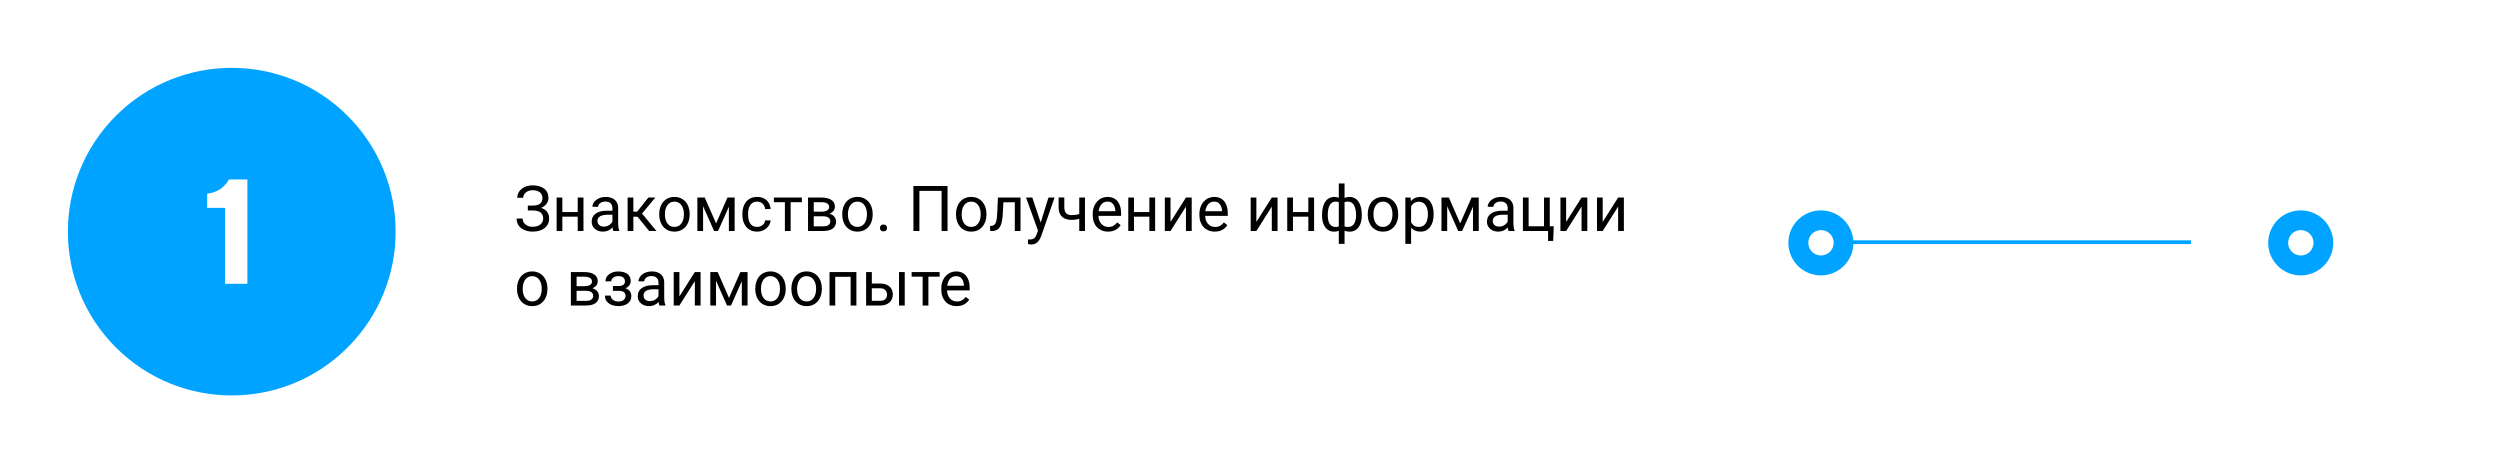 <svg width="671" height="125" viewBox="0 0 671 125" fill="none" xmlns="http://www.w3.org/2000/svg">
<path d="M495 65L613 65" stroke="#00A3FF" stroke-miterlimit="10" stroke-linecap="round"/>
<g filter="url(#filter0_d_804_877)">
<path d="M637.721 85.731C649.083 74.374 649.083 55.961 637.721 44.604C626.358 33.247 607.936 33.247 596.574 44.604C585.211 55.961 585.211 74.374 596.574 85.731C607.936 97.089 626.358 97.089 637.721 85.731Z" fill="white"/>
</g>
<path d="M626.241 65.165C626.246 66.887 625.741 68.573 624.789 70.009C623.837 71.445 622.481 72.567 620.892 73.234C619.302 73.9 617.551 74.082 615.859 73.755C614.167 73.428 612.61 72.608 611.383 71.397C610.157 70.187 609.317 68.64 608.969 66.953C608.621 65.266 608.78 63.514 609.427 61.917C610.075 60.32 611.18 58.951 612.605 57.982C614.03 57.012 615.71 56.486 617.433 56.47C618.585 56.456 619.727 56.67 620.795 57.1C621.863 57.531 622.835 58.169 623.655 58.978C624.474 59.787 625.124 60.75 625.568 61.812C626.012 62.874 626.241 64.014 626.241 65.165V65.165Z" fill="#00A3FF"/>
<path d="M617.542 68.571C619.425 68.571 620.951 67.046 620.951 65.165C620.951 63.283 619.425 61.758 617.542 61.758C615.66 61.758 614.134 63.283 614.134 65.165C614.134 67.046 615.66 68.571 617.542 68.571Z" fill="white"/>
<path d="M497.452 65.165C497.457 66.891 496.95 68.58 495.994 70.017C495.039 71.455 493.678 72.577 492.084 73.242C490.49 73.906 488.735 74.083 487.04 73.749C485.346 73.416 483.789 72.587 482.565 71.369C481.342 70.15 480.509 68.596 480.17 66.903C479.831 65.211 480.002 63.456 480.662 61.86C481.321 60.265 482.44 58.901 483.875 57.942C485.311 56.982 486.999 56.47 488.726 56.47C491.035 56.47 493.251 57.385 494.886 59.015C496.522 60.645 497.445 62.856 497.452 65.165V65.165Z" fill="#00A3FF"/>
<path d="M488.753 68.571C490.636 68.571 492.162 67.046 492.162 65.165C492.162 63.283 490.636 61.758 488.753 61.758C486.871 61.758 485.345 63.283 485.345 65.165C485.345 67.046 486.871 68.571 488.753 68.571Z" fill="white"/>
<path d="M93.304 93.26C110.481 76.091 110.481 48.255 93.304 31.087C76.127 13.918 48.278 13.918 31.101 31.087C13.925 48.255 13.925 76.091 31.101 93.26C48.278 110.429 76.127 110.429 93.304 93.26Z" fill="#00A3FF"/>
<path d="M61.402 48.166H66.402V76.173H60.406V55.783H55.602V51.974C56.461 51.87 57.249 51.668 57.965 51.369C58.681 51.056 59.234 50.724 59.625 50.373C60.029 50.021 60.367 49.682 60.641 49.357C60.927 49.018 61.129 48.732 61.246 48.498L61.402 48.166Z" fill="white"/>
<path d="M143.105 56.198H141.669V55.177H143.047C143.656 55.177 144.148 55.091 144.524 54.919C144.901 54.748 145.175 54.51 145.346 54.206C145.518 53.901 145.604 53.55 145.604 53.151C145.604 52.77 145.509 52.421 145.321 52.105C145.133 51.785 144.843 51.53 144.45 51.342C144.057 51.148 143.55 51.051 142.931 51.051C142.466 51.051 142.045 51.14 141.669 51.317C141.293 51.488 140.994 51.729 140.772 52.039C140.551 52.343 140.44 52.695 140.44 53.093H138.838C138.838 52.579 138.946 52.117 139.162 51.707C139.378 51.292 139.674 50.941 140.05 50.653C140.427 50.359 140.861 50.135 141.354 49.98C141.852 49.825 142.377 49.748 142.931 49.748C143.578 49.748 144.165 49.823 144.69 49.972C145.216 50.116 145.667 50.332 146.043 50.62C146.42 50.907 146.708 51.264 146.907 51.69C147.106 52.117 147.206 52.612 147.206 53.176C147.206 53.591 147.109 53.981 146.915 54.347C146.721 54.712 146.445 55.033 146.085 55.31C145.725 55.586 145.294 55.805 144.79 55.965C144.286 56.12 143.725 56.198 143.105 56.198ZM141.669 55.492H143.105C143.786 55.492 144.392 55.561 144.923 55.7C145.454 55.838 145.902 56.04 146.268 56.306C146.633 56.571 146.91 56.901 147.098 57.294C147.291 57.681 147.388 58.126 147.388 58.63C147.388 59.194 147.278 59.695 147.056 60.132C146.84 60.569 146.533 60.94 146.135 61.245C145.736 61.549 145.263 61.779 144.715 61.934C144.173 62.089 143.578 62.166 142.931 62.166C142.41 62.166 141.896 62.1 141.387 61.967C140.883 61.828 140.427 61.618 140.017 61.336C139.608 61.048 139.278 60.683 139.029 60.24C138.786 59.797 138.664 59.266 138.664 58.647H140.266C140.266 59.05 140.377 59.421 140.598 59.759C140.825 60.096 141.138 60.367 141.536 60.572C141.935 60.772 142.399 60.871 142.931 60.871C143.539 60.871 144.054 60.777 144.475 60.589C144.901 60.395 145.224 60.132 145.446 59.8C145.673 59.463 145.786 59.084 145.786 58.663C145.786 58.292 145.725 57.971 145.604 57.7C145.487 57.423 145.313 57.197 145.081 57.02C144.854 56.842 144.569 56.712 144.226 56.629C143.888 56.541 143.495 56.497 143.047 56.497H141.669V55.492ZM155.357 56.912V58.157H150.609V56.912H155.357ZM150.933 53.019V62H149.397V53.019H150.933ZM156.602 53.019V62H155.058V53.019H156.602ZM164.372 60.464V55.841C164.372 55.487 164.3 55.179 164.156 54.919C164.017 54.654 163.807 54.449 163.525 54.305C163.243 54.161 162.894 54.089 162.479 54.089C162.092 54.089 161.751 54.156 161.458 54.289C161.17 54.421 160.943 54.596 160.777 54.812C160.617 55.027 160.537 55.26 160.537 55.509H159.001C159.001 55.188 159.084 54.87 159.25 54.554C159.416 54.239 159.654 53.954 159.964 53.699C160.279 53.439 160.656 53.234 161.093 53.085C161.535 52.93 162.028 52.852 162.57 52.852C163.223 52.852 163.799 52.963 164.297 53.185C164.8 53.406 165.193 53.741 165.476 54.189C165.763 54.632 165.907 55.188 165.907 55.857V60.041C165.907 60.34 165.932 60.658 165.982 60.996C166.037 61.333 166.118 61.624 166.223 61.867V62H164.621C164.543 61.823 164.482 61.588 164.438 61.294C164.394 60.996 164.372 60.719 164.372 60.464ZM164.637 56.555L164.654 57.634H163.102C162.664 57.634 162.274 57.67 161.931 57.742C161.588 57.808 161.3 57.91 161.068 58.049C160.835 58.187 160.658 58.361 160.537 58.572C160.415 58.776 160.354 59.017 160.354 59.294C160.354 59.576 160.418 59.834 160.545 60.066C160.672 60.298 160.863 60.484 161.118 60.622C161.378 60.755 161.696 60.821 162.072 60.821C162.543 60.821 162.958 60.722 163.317 60.523C163.677 60.323 163.962 60.08 164.172 59.792C164.388 59.504 164.504 59.225 164.521 58.954L165.177 59.692C165.138 59.925 165.033 60.182 164.861 60.464C164.69 60.747 164.46 61.018 164.172 61.278C163.89 61.532 163.553 61.745 163.16 61.917C162.772 62.083 162.335 62.166 161.848 62.166C161.239 62.166 160.705 62.047 160.246 61.809C159.792 61.571 159.438 61.253 159.184 60.855C158.935 60.45 158.81 59.999 158.81 59.502C158.81 59.02 158.904 58.597 159.092 58.231C159.28 57.861 159.552 57.553 159.906 57.31C160.26 57.061 160.686 56.873 161.184 56.746C161.682 56.618 162.238 56.555 162.853 56.555H164.637ZM169.991 53.019V62H168.456V53.019H169.991ZM175.885 53.019L171.626 58.165H169.477L169.244 56.82H171.004L174.017 53.019H175.885ZM174.233 62L170.929 57.933L171.917 56.82L176.184 62H174.233ZM176.931 57.609V57.418C176.931 56.77 177.025 56.17 177.213 55.617C177.401 55.058 177.672 54.574 178.026 54.164C178.381 53.749 178.809 53.428 179.313 53.201C179.817 52.969 180.381 52.852 181.006 52.852C181.637 52.852 182.204 52.969 182.708 53.201C183.217 53.428 183.649 53.749 184.003 54.164C184.363 54.574 184.637 55.058 184.825 55.617C185.013 56.17 185.107 56.77 185.107 57.418V57.609C185.107 58.256 185.013 58.857 184.825 59.41C184.637 59.964 184.363 60.448 184.003 60.863C183.649 61.272 183.22 61.593 182.716 61.826C182.218 62.053 181.654 62.166 181.023 62.166C180.392 62.166 179.825 62.053 179.321 61.826C178.818 61.593 178.386 61.272 178.026 60.863C177.672 60.448 177.401 59.964 177.213 59.41C177.025 58.857 176.931 58.256 176.931 57.609ZM178.466 57.418V57.609C178.466 58.057 178.519 58.48 178.624 58.879C178.729 59.272 178.887 59.62 179.097 59.925C179.313 60.229 179.581 60.47 179.902 60.647C180.223 60.819 180.597 60.904 181.023 60.904C181.444 60.904 181.812 60.819 182.127 60.647C182.448 60.47 182.714 60.229 182.924 59.925C183.134 59.62 183.292 59.272 183.397 58.879C183.508 58.48 183.563 58.057 183.563 57.609V57.418C183.563 56.975 183.508 56.557 183.397 56.165C183.292 55.766 183.131 55.415 182.916 55.11C182.705 54.8 182.44 54.557 182.119 54.38C181.803 54.203 181.432 54.114 181.006 54.114C180.586 54.114 180.215 54.203 179.894 54.38C179.579 54.557 179.313 54.8 179.097 55.11C178.887 55.415 178.729 55.766 178.624 56.165C178.519 56.557 178.466 56.975 178.466 57.418ZM192.196 59.958L195.25 53.019H196.728L192.727 62H191.665L187.68 53.019H189.158L192.196 59.958ZM188.709 53.019V62H187.174V53.019H188.709ZM195.632 62V53.019H197.176V62H195.632ZM203.244 60.904C203.609 60.904 203.947 60.83 204.257 60.68C204.567 60.531 204.821 60.326 205.021 60.066C205.22 59.8 205.333 59.499 205.361 59.161H206.822C206.794 59.692 206.614 60.188 206.282 60.647C205.956 61.101 205.527 61.469 204.996 61.751C204.464 62.028 203.881 62.166 203.244 62.166C202.569 62.166 201.98 62.047 201.476 61.809C200.978 61.571 200.563 61.245 200.231 60.83C199.904 60.415 199.658 59.939 199.492 59.402C199.332 58.859 199.251 58.287 199.251 57.684V57.335C199.251 56.732 199.332 56.162 199.492 55.625C199.658 55.083 199.904 54.604 200.231 54.189C200.563 53.774 200.978 53.447 201.476 53.209C201.98 52.971 202.569 52.852 203.244 52.852C203.947 52.852 204.561 52.996 205.087 53.284C205.613 53.566 206.025 53.954 206.324 54.446C206.628 54.933 206.794 55.487 206.822 56.106H205.361C205.333 55.736 205.228 55.401 205.045 55.102C204.868 54.803 204.625 54.565 204.315 54.388C204.011 54.206 203.654 54.114 203.244 54.114C202.774 54.114 202.378 54.208 202.057 54.397C201.742 54.579 201.49 54.828 201.302 55.144C201.119 55.453 200.986 55.799 200.903 56.181C200.826 56.557 200.787 56.942 200.787 57.335V57.684C200.787 58.077 200.826 58.464 200.903 58.846C200.981 59.227 201.111 59.573 201.293 59.883C201.482 60.193 201.733 60.442 202.049 60.63C202.37 60.813 202.768 60.904 203.244 60.904ZM212.209 53.019V62H210.665V53.019H212.209ZM215.222 53.019V54.264H207.71V53.019H215.222ZM220.95 58.049H218.003L217.986 56.82H220.394C220.869 56.82 221.265 56.773 221.581 56.679C221.902 56.585 222.142 56.444 222.303 56.256C222.463 56.068 222.543 55.835 222.543 55.559C222.543 55.343 222.496 55.155 222.402 54.994C222.314 54.828 222.178 54.693 221.996 54.587C221.813 54.477 221.586 54.397 221.315 54.347C221.049 54.291 220.737 54.264 220.377 54.264H218.41V62H216.874V53.019H220.377C220.947 53.019 221.459 53.068 221.913 53.168C222.372 53.268 222.762 53.42 223.083 53.624C223.41 53.824 223.659 54.078 223.83 54.388C224.002 54.698 224.087 55.063 224.087 55.484C224.087 55.755 224.032 56.012 223.921 56.256C223.811 56.499 223.647 56.715 223.432 56.903C223.216 57.092 222.95 57.246 222.635 57.368C222.319 57.484 221.957 57.559 221.547 57.592L220.95 58.049ZM220.95 62H217.447L218.21 60.755H220.95C221.376 60.755 221.73 60.702 222.012 60.597C222.294 60.486 222.505 60.331 222.643 60.132C222.787 59.928 222.859 59.684 222.859 59.402C222.859 59.12 222.787 58.879 222.643 58.68C222.505 58.475 222.294 58.32 222.012 58.215C221.73 58.104 221.376 58.049 220.95 58.049H218.617L218.634 56.82H221.547L222.104 57.285C222.596 57.324 223.014 57.446 223.357 57.65C223.7 57.855 223.96 58.115 224.137 58.431C224.314 58.741 224.403 59.078 224.403 59.443C224.403 59.864 224.323 60.235 224.162 60.556C224.007 60.877 223.78 61.145 223.481 61.361C223.183 61.571 222.82 61.732 222.394 61.842C221.968 61.947 221.486 62 220.95 62ZM226.055 57.609V57.418C226.055 56.77 226.149 56.17 226.337 55.617C226.525 55.058 226.796 54.574 227.15 54.164C227.505 53.749 227.933 53.428 228.437 53.201C228.941 52.969 229.505 52.852 230.13 52.852C230.761 52.852 231.328 52.969 231.832 53.201C232.341 53.428 232.773 53.749 233.127 54.164C233.487 54.574 233.761 55.058 233.949 55.617C234.137 56.17 234.231 56.77 234.231 57.418V57.609C234.231 58.256 234.137 58.857 233.949 59.41C233.761 59.964 233.487 60.448 233.127 60.863C232.773 61.272 232.344 61.593 231.84 61.826C231.342 62.053 230.778 62.166 230.147 62.166C229.516 62.166 228.949 62.053 228.445 61.826C227.942 61.593 227.51 61.272 227.15 60.863C226.796 60.448 226.525 59.964 226.337 59.41C226.149 58.857 226.055 58.256 226.055 57.609ZM227.59 57.418V57.609C227.59 58.057 227.643 58.48 227.748 58.879C227.853 59.272 228.011 59.62 228.221 59.925C228.437 60.229 228.705 60.47 229.026 60.647C229.347 60.819 229.721 60.904 230.147 60.904C230.568 60.904 230.936 60.819 231.251 60.647C231.572 60.47 231.838 60.229 232.048 59.925C232.258 59.62 232.416 59.272 232.521 58.879C232.632 58.48 232.687 58.057 232.687 57.609V57.418C232.687 56.975 232.632 56.557 232.521 56.165C232.416 55.766 232.255 55.415 232.04 55.11C231.829 54.8 231.564 54.557 231.243 54.38C230.927 54.203 230.556 54.114 230.13 54.114C229.71 54.114 229.339 54.203 229.018 54.38C228.703 54.557 228.437 54.8 228.221 55.11C228.011 55.415 227.853 55.766 227.748 56.165C227.643 56.557 227.59 56.975 227.59 57.418ZM236.182 61.187C236.182 60.926 236.262 60.708 236.422 60.531C236.588 60.348 236.826 60.257 237.136 60.257C237.446 60.257 237.681 60.348 237.842 60.531C238.008 60.708 238.091 60.926 238.091 61.187C238.091 61.441 238.008 61.657 237.842 61.834C237.681 62.011 237.446 62.1 237.136 62.1C236.826 62.1 236.588 62.011 236.422 61.834C236.262 61.657 236.182 61.441 236.182 61.187ZM254.319 49.914V62H252.725V51.226H246.765V62H245.163V49.914H254.319ZM256.585 57.609V57.418C256.585 56.77 256.679 56.17 256.867 55.617C257.055 55.058 257.326 54.574 257.681 54.164C258.035 53.749 258.464 53.428 258.967 53.201C259.471 52.969 260.035 52.852 260.661 52.852C261.292 52.852 261.859 52.969 262.362 53.201C262.871 53.428 263.303 53.749 263.657 54.164C264.017 54.574 264.291 55.058 264.479 55.617C264.667 56.17 264.761 56.77 264.761 57.418V57.609C264.761 58.256 264.667 58.857 264.479 59.41C264.291 59.964 264.017 60.448 263.657 60.863C263.303 61.272 262.874 61.593 262.371 61.826C261.873 62.053 261.308 62.166 260.677 62.166C260.046 62.166 259.479 62.053 258.976 61.826C258.472 61.593 258.04 61.272 257.681 60.863C257.326 60.448 257.055 59.964 256.867 59.41C256.679 58.857 256.585 58.256 256.585 57.609ZM258.121 57.418V57.609C258.121 58.057 258.173 58.48 258.278 58.879C258.383 59.272 258.541 59.62 258.751 59.925C258.967 60.229 259.236 60.47 259.557 60.647C259.878 60.819 260.251 60.904 260.677 60.904C261.098 60.904 261.466 60.819 261.781 60.647C262.102 60.47 262.368 60.229 262.578 59.925C262.788 59.62 262.946 59.272 263.051 58.879C263.162 58.48 263.217 58.057 263.217 57.609V57.418C263.217 56.975 263.162 56.557 263.051 56.165C262.946 55.766 262.786 55.415 262.57 55.11C262.36 54.8 262.094 54.557 261.773 54.38C261.458 54.203 261.087 54.114 260.661 54.114C260.24 54.114 259.869 54.203 259.548 54.38C259.233 54.557 258.967 54.8 258.751 55.11C258.541 55.415 258.383 55.766 258.278 56.165C258.173 56.557 258.121 56.975 258.121 57.418ZM272.556 53.019V54.289H268.214V53.019H272.556ZM273.909 53.019V62H272.373V53.019H273.909ZM267.841 53.019H269.385L269.152 57.352C269.114 58.021 269.05 58.613 268.961 59.128C268.878 59.637 268.762 60.074 268.613 60.44C268.469 60.805 268.286 61.103 268.065 61.336C267.849 61.563 267.589 61.732 267.285 61.842C266.98 61.947 266.629 62 266.23 62H265.749V60.647L266.081 60.622C266.319 60.605 266.521 60.55 266.687 60.456C266.859 60.362 267.002 60.224 267.119 60.041C267.235 59.853 267.329 59.612 267.401 59.319C267.478 59.026 267.536 58.677 267.575 58.273C267.619 57.869 267.653 57.399 267.675 56.862L267.841 53.019ZM278.906 61.07L281.404 53.019H283.048L279.445 63.386C279.362 63.608 279.252 63.846 279.113 64.1C278.98 64.36 278.809 64.606 278.599 64.839C278.388 65.071 278.134 65.259 277.835 65.403C277.542 65.553 277.19 65.627 276.781 65.627C276.659 65.627 276.504 65.611 276.316 65.578C276.128 65.544 275.995 65.517 275.917 65.495L275.909 64.249C275.953 64.255 276.023 64.261 276.117 64.266C276.216 64.277 276.285 64.283 276.324 64.283C276.673 64.283 276.969 64.236 277.212 64.142C277.456 64.053 277.661 63.901 277.827 63.685C277.998 63.475 278.145 63.184 278.267 62.813L278.906 61.07ZM277.071 53.019L279.404 59.991L279.802 61.61L278.698 62.174L275.395 53.019H277.071ZM291.208 53.019V62H289.672V53.019H291.208ZM290.685 57.144V58.406C290.375 58.522 290.059 58.627 289.738 58.721C289.423 58.81 289.088 58.882 288.734 58.937C288.385 58.987 288.006 59.012 287.597 59.012C286.888 59.012 286.274 58.89 285.754 58.647C285.234 58.398 284.833 58.024 284.55 57.526C284.268 57.022 284.127 56.389 284.127 55.625V53.002H285.663V55.625C285.663 56.123 285.737 56.527 285.887 56.837C286.036 57.147 286.255 57.377 286.542 57.526C286.83 57.67 287.182 57.742 287.597 57.742C287.995 57.742 288.369 57.717 288.717 57.667C289.071 57.612 289.409 57.54 289.73 57.451C290.056 57.363 290.375 57.26 290.685 57.144ZM297.408 62.166C296.783 62.166 296.216 62.061 295.707 61.851C295.203 61.635 294.769 61.333 294.403 60.946C294.044 60.558 293.767 60.099 293.573 59.568C293.38 59.037 293.283 58.456 293.283 57.825V57.476C293.283 56.746 293.391 56.095 293.606 55.525C293.822 54.95 294.116 54.463 294.486 54.065C294.857 53.666 295.278 53.364 295.748 53.16C296.218 52.955 296.705 52.852 297.209 52.852C297.851 52.852 298.404 52.963 298.869 53.185C299.34 53.406 299.724 53.716 300.023 54.114C300.322 54.507 300.543 54.972 300.687 55.509C300.831 56.04 300.903 56.621 300.903 57.252V57.941H294.196V56.688H299.367V56.571C299.345 56.173 299.262 55.785 299.118 55.409C298.98 55.033 298.758 54.723 298.454 54.48C298.15 54.236 297.735 54.114 297.209 54.114C296.86 54.114 296.539 54.189 296.246 54.338C295.953 54.482 295.701 54.698 295.491 54.986C295.28 55.274 295.117 55.625 295.001 56.04C294.885 56.455 294.827 56.934 294.827 57.476V57.825C294.827 58.251 294.885 58.652 295.001 59.028C295.123 59.399 295.297 59.726 295.524 60.008C295.756 60.29 296.036 60.511 296.362 60.672C296.694 60.832 297.071 60.913 297.491 60.913C298.034 60.913 298.493 60.802 298.869 60.581C299.245 60.359 299.575 60.063 299.857 59.692L300.787 60.431C300.593 60.724 300.347 61.004 300.048 61.27C299.749 61.535 299.381 61.751 298.944 61.917C298.512 62.083 298 62.166 297.408 62.166ZM308.789 56.912V58.157H304.041V56.912H308.789ZM304.364 53.019V62H302.829V53.019H304.364ZM310.034 53.019V62H308.49V53.019H310.034ZM314.167 59.568L318.31 53.019H319.854V62H318.31V55.451L314.167 62H312.64V53.019H314.167V59.568ZM326.046 62.166C325.421 62.166 324.853 62.061 324.344 61.851C323.841 61.635 323.406 61.333 323.041 60.946C322.681 60.558 322.405 60.099 322.211 59.568C322.017 59.037 321.92 58.456 321.92 57.825V57.476C321.92 56.746 322.028 56.095 322.244 55.525C322.46 54.95 322.753 54.463 323.124 54.065C323.495 53.666 323.915 53.364 324.386 53.16C324.856 52.955 325.343 52.852 325.847 52.852C326.489 52.852 327.042 52.963 327.507 53.185C327.977 53.406 328.362 53.716 328.661 54.114C328.959 54.507 329.181 54.972 329.325 55.509C329.469 56.04 329.541 56.621 329.541 57.252V57.941H322.833V56.688H328.005V56.571C327.983 56.173 327.9 55.785 327.756 55.409C327.618 55.033 327.396 54.723 327.092 54.48C326.787 54.236 326.372 54.114 325.847 54.114C325.498 54.114 325.177 54.189 324.884 54.338C324.59 54.482 324.339 54.698 324.128 54.986C323.918 55.274 323.755 55.625 323.639 56.04C323.522 56.455 323.464 56.934 323.464 57.476V57.825C323.464 58.251 323.522 58.652 323.639 59.028C323.76 59.399 323.935 59.726 324.162 60.008C324.394 60.29 324.674 60.511 325 60.672C325.332 60.832 325.708 60.913 326.129 60.913C326.671 60.913 327.131 60.802 327.507 60.581C327.883 60.359 328.212 60.063 328.495 59.692L329.424 60.431C329.231 60.724 328.984 61.004 328.686 61.27C328.387 61.535 328.019 61.751 327.582 61.917C327.15 62.083 326.638 62.166 326.046 62.166ZM337.21 59.568L341.353 53.019H342.896V62H341.353V55.451L337.21 62H335.683V53.019H337.21V59.568ZM351.455 56.912V58.157H346.707V56.912H351.455ZM347.03 53.019V62H345.495V53.019H347.03ZM352.7 53.019V62H351.156V53.019H352.7ZM365.5 57.667V57.841C365.5 58.472 365.43 59.053 365.292 59.584C365.154 60.11 364.946 60.567 364.669 60.954C364.398 61.342 364.061 61.643 363.657 61.859C363.253 62.069 362.785 62.174 362.254 62.174C361.817 62.174 361.432 62.116 361.1 62C360.768 61.878 360.486 61.704 360.253 61.477C360.027 61.25 359.844 60.979 359.706 60.664C359.573 60.343 359.481 59.983 359.432 59.584V55.6C359.481 55.174 359.573 54.792 359.706 54.455C359.844 54.117 360.027 53.829 360.253 53.591C360.486 53.353 360.765 53.171 361.092 53.044C361.418 52.916 361.8 52.852 362.237 52.852C362.669 52.852 363.056 52.93 363.399 53.085C363.748 53.234 364.052 53.45 364.312 53.732C364.578 54.015 364.797 54.355 364.968 54.753C365.145 55.146 365.278 55.589 365.367 56.081C365.455 56.574 365.5 57.102 365.5 57.667ZM363.964 57.841V57.667C363.964 57.28 363.936 56.912 363.881 56.563C363.831 56.209 363.751 55.885 363.64 55.592C363.535 55.293 363.397 55.033 363.225 54.812C363.054 54.59 362.846 54.419 362.603 54.297C362.365 54.175 362.091 54.114 361.781 54.114C361.449 54.114 361.172 54.156 360.951 54.239C360.735 54.322 360.566 54.432 360.444 54.571C360.323 54.704 360.234 54.845 360.179 54.994V60.199C360.245 60.321 360.342 60.437 360.469 60.547C360.597 60.653 360.768 60.741 360.984 60.813C361.2 60.879 361.471 60.913 361.797 60.913C362.185 60.913 362.514 60.835 362.785 60.68C363.062 60.52 363.286 60.298 363.458 60.016C363.635 59.734 363.762 59.407 363.839 59.037C363.922 58.666 363.964 58.267 363.964 57.841ZM354.833 57.841V57.667C354.833 57.102 354.877 56.574 354.966 56.081C355.054 55.589 355.187 55.146 355.364 54.753C355.541 54.355 355.76 54.015 356.02 53.732C356.286 53.45 356.59 53.234 356.933 53.085C357.282 52.93 357.672 52.852 358.104 52.852C358.53 52.852 358.9 52.916 359.216 53.044C359.537 53.171 359.808 53.353 360.029 53.591C360.251 53.829 360.428 54.117 360.561 54.455C360.693 54.792 360.787 55.174 360.843 55.6V59.427C360.793 59.847 360.702 60.226 360.569 60.564C360.436 60.901 360.259 61.192 360.038 61.435C359.816 61.673 359.542 61.856 359.216 61.983C358.895 62.111 358.519 62.174 358.087 62.174C357.556 62.174 357.088 62.069 356.684 61.859C356.28 61.643 355.94 61.342 355.663 60.954C355.392 60.567 355.184 60.11 355.041 59.584C354.902 59.053 354.833 58.472 354.833 57.841ZM356.377 57.667V57.841C356.377 58.267 356.413 58.666 356.485 59.037C356.562 59.407 356.681 59.734 356.842 60.016C357.008 60.298 357.224 60.52 357.489 60.68C357.755 60.835 358.081 60.913 358.469 60.913C358.801 60.913 359.075 60.871 359.291 60.788C359.506 60.705 359.678 60.597 359.805 60.464C359.932 60.331 360.029 60.193 360.096 60.049V54.994C360.04 54.845 359.949 54.704 359.822 54.571C359.7 54.432 359.531 54.322 359.315 54.239C359.1 54.156 358.823 54.114 358.485 54.114C358.098 54.114 357.769 54.208 357.498 54.397C357.226 54.585 357.008 54.842 356.842 55.169C356.681 55.495 356.562 55.874 356.485 56.306C356.413 56.732 356.377 57.185 356.377 57.667ZM359.332 65.453V49.25H360.876V65.453H359.332ZM367.102 57.609V57.418C367.102 56.77 367.196 56.17 367.384 55.617C367.572 55.058 367.843 54.574 368.197 54.164C368.551 53.749 368.98 53.428 369.484 53.201C369.987 52.969 370.552 52.852 371.177 52.852C371.808 52.852 372.375 52.969 372.879 53.201C373.388 53.428 373.82 53.749 374.174 54.164C374.534 54.574 374.807 55.058 374.996 55.617C375.184 56.17 375.278 56.77 375.278 57.418V57.609C375.278 58.256 375.184 58.857 374.996 59.41C374.807 59.964 374.534 60.448 374.174 60.863C373.82 61.272 373.391 61.593 372.887 61.826C372.389 62.053 371.825 62.166 371.194 62.166C370.563 62.166 369.996 62.053 369.492 61.826C368.989 61.593 368.557 61.272 368.197 60.863C367.843 60.448 367.572 59.964 367.384 59.41C367.196 58.857 367.102 58.256 367.102 57.609ZM368.637 57.418V57.609C368.637 58.057 368.69 58.48 368.795 58.879C368.9 59.272 369.058 59.62 369.268 59.925C369.484 60.229 369.752 60.47 370.073 60.647C370.394 60.819 370.768 60.904 371.194 60.904C371.614 60.904 371.982 60.819 372.298 60.647C372.619 60.47 372.884 60.229 373.095 59.925C373.305 59.62 373.463 59.272 373.568 58.879C373.679 58.48 373.734 58.057 373.734 57.609V57.418C373.734 56.975 373.679 56.557 373.568 56.165C373.463 55.766 373.302 55.415 373.086 55.11C372.876 54.8 372.611 54.557 372.29 54.38C371.974 54.203 371.603 54.114 371.177 54.114C370.757 54.114 370.386 54.203 370.065 54.38C369.75 54.557 369.484 54.8 369.268 55.11C369.058 55.415 368.9 55.766 368.795 56.165C368.69 56.557 368.637 56.975 368.637 57.418ZM378.739 54.745V65.453H377.195V53.019H378.606L378.739 54.745ZM384.791 57.435V57.609C384.791 58.262 384.713 58.868 384.558 59.427C384.403 59.98 384.176 60.462 383.877 60.871C383.584 61.281 383.222 61.599 382.79 61.826C382.358 62.053 381.863 62.166 381.304 62.166C380.734 62.166 380.231 62.072 379.793 61.884C379.356 61.696 378.986 61.422 378.681 61.062C378.377 60.702 378.133 60.271 377.951 59.767C377.774 59.264 377.652 58.696 377.585 58.065V57.136C377.652 56.472 377.776 55.877 377.959 55.351C378.142 54.825 378.382 54.377 378.681 54.006C378.986 53.63 379.354 53.345 379.785 53.151C380.217 52.952 380.715 52.852 381.279 52.852C381.844 52.852 382.345 52.963 382.782 53.185C383.219 53.4 383.587 53.71 383.886 54.114C384.185 54.518 384.409 55.002 384.558 55.567C384.713 56.126 384.791 56.748 384.791 57.435ZM383.247 57.609V57.435C383.247 56.986 383.2 56.566 383.105 56.173C383.011 55.774 382.865 55.426 382.666 55.127C382.472 54.823 382.223 54.585 381.918 54.413C381.614 54.236 381.252 54.148 380.831 54.148C380.444 54.148 380.106 54.214 379.818 54.347C379.536 54.48 379.295 54.659 379.096 54.886C378.897 55.108 378.734 55.362 378.606 55.65C378.485 55.932 378.393 56.225 378.333 56.53V58.68C378.443 59.067 378.598 59.432 378.797 59.775C378.997 60.113 379.262 60.387 379.594 60.597C379.926 60.802 380.344 60.904 380.848 60.904C381.263 60.904 381.62 60.819 381.918 60.647C382.223 60.47 382.472 60.229 382.666 59.925C382.865 59.62 383.011 59.272 383.105 58.879C383.2 58.48 383.247 58.057 383.247 57.609ZM391.913 59.958L394.967 53.019H396.445L392.444 62H391.381L387.397 53.019H388.875L391.913 59.958ZM388.426 53.019V62H386.891V53.019H388.426ZM395.349 62V53.019H396.893V62H395.349ZM404.663 60.464V55.841C404.663 55.487 404.591 55.179 404.447 54.919C404.308 54.654 404.098 54.449 403.816 54.305C403.534 54.161 403.185 54.089 402.77 54.089C402.383 54.089 402.042 54.156 401.749 54.289C401.461 54.421 401.234 54.596 401.068 54.812C400.908 55.027 400.828 55.26 400.828 55.509H399.292C399.292 55.188 399.375 54.87 399.541 54.554C399.707 54.239 399.945 53.954 400.255 53.699C400.57 53.439 400.947 53.234 401.384 53.085C401.826 52.93 402.319 52.852 402.861 52.852C403.514 52.852 404.09 52.963 404.588 53.185C405.091 53.406 405.484 53.741 405.767 54.189C406.054 54.632 406.198 55.188 406.198 55.857V60.041C406.198 60.34 406.223 60.658 406.273 60.996C406.328 61.333 406.409 61.624 406.514 61.867V62H404.912C404.834 61.823 404.773 61.588 404.729 61.294C404.685 60.996 404.663 60.719 404.663 60.464ZM404.928 56.555L404.945 57.634H403.393C402.955 57.634 402.565 57.67 402.222 57.742C401.879 57.808 401.591 57.91 401.359 58.049C401.126 58.187 400.949 58.361 400.828 58.572C400.706 58.776 400.645 59.017 400.645 59.294C400.645 59.576 400.709 59.834 400.836 60.066C400.963 60.298 401.154 60.484 401.409 60.622C401.669 60.755 401.987 60.821 402.363 60.821C402.834 60.821 403.249 60.722 403.608 60.523C403.968 60.323 404.253 60.08 404.463 59.792C404.679 59.504 404.795 59.225 404.812 58.954L405.468 59.692C405.429 59.925 405.324 60.182 405.152 60.464C404.981 60.747 404.751 61.018 404.463 61.278C404.181 61.532 403.844 61.745 403.451 61.917C403.063 62.083 402.626 62.166 402.139 62.166C401.53 62.166 400.996 62.047 400.537 61.809C400.083 61.571 399.729 61.253 399.475 60.855C399.226 60.45 399.101 59.999 399.101 59.502C399.101 59.02 399.195 58.597 399.383 58.231C399.571 57.861 399.843 57.553 400.197 57.31C400.551 57.061 400.977 56.873 401.475 56.746C401.973 56.618 402.529 56.555 403.144 56.555H404.928ZM408.747 62V53.019H410.282V60.738H414.416V53.019H415.96V62H408.747ZM417.022 60.738L416.873 64.665H415.503V62H414.333V60.738H417.022ZM420.351 59.568L424.493 53.019H426.037V62H424.493V55.451L420.351 62H418.824V53.019H420.351V59.568ZM430.163 59.568L434.305 53.019H435.849V62H434.305V55.451L430.163 62H428.635V53.019H430.163V59.568ZM138.764 77.609V77.418C138.764 76.77 138.858 76.17 139.046 75.617C139.234 75.058 139.505 74.574 139.859 74.164C140.214 73.749 140.642 73.428 141.146 73.201C141.65 72.969 142.214 72.853 142.839 72.853C143.47 72.853 144.037 72.969 144.541 73.201C145.05 73.428 145.482 73.749 145.836 74.164C146.196 74.574 146.47 75.058 146.658 75.617C146.846 76.17 146.94 76.77 146.94 77.418V77.609C146.94 78.256 146.846 78.857 146.658 79.41C146.47 79.963 146.196 80.448 145.836 80.863C145.482 81.272 145.053 81.593 144.549 81.826C144.051 82.053 143.487 82.166 142.856 82.166C142.225 82.166 141.658 82.053 141.154 81.826C140.651 81.593 140.219 81.272 139.859 80.863C139.505 80.448 139.234 79.963 139.046 79.41C138.858 78.857 138.764 78.256 138.764 77.609ZM140.299 77.418V77.609C140.299 78.057 140.352 78.481 140.457 78.879C140.562 79.272 140.72 79.62 140.93 79.925C141.146 80.229 141.414 80.47 141.735 80.647C142.056 80.819 142.43 80.904 142.856 80.904C143.277 80.904 143.645 80.819 143.96 80.647C144.281 80.47 144.547 80.229 144.757 79.925C144.967 79.62 145.125 79.272 145.23 78.879C145.341 78.481 145.396 78.057 145.396 77.609V77.418C145.396 76.975 145.341 76.558 145.23 76.165C145.125 75.766 144.964 75.415 144.749 75.11C144.538 74.8 144.273 74.557 143.952 74.38C143.636 74.203 143.265 74.114 142.839 74.114C142.419 74.114 142.048 74.203 141.727 74.38C141.412 74.557 141.146 74.8 140.93 75.11C140.72 75.415 140.562 75.766 140.457 76.165C140.352 76.558 140.299 76.975 140.299 77.418ZM157.299 78.049H154.353L154.336 76.82H156.743C157.219 76.82 157.615 76.773 157.93 76.679C158.251 76.585 158.492 76.444 158.652 76.256C158.813 76.068 158.893 75.835 158.893 75.559C158.893 75.343 158.846 75.155 158.752 74.994C158.663 74.828 158.528 74.692 158.345 74.587C158.163 74.477 157.936 74.397 157.665 74.347C157.399 74.291 157.086 74.264 156.727 74.264H154.759V82H153.224V73.019H156.727C157.297 73.019 157.808 73.068 158.262 73.168C158.722 73.268 159.112 73.42 159.433 73.624C159.759 73.824 160.008 74.078 160.18 74.388C160.351 74.698 160.437 75.063 160.437 75.484C160.437 75.755 160.382 76.012 160.271 76.256C160.16 76.499 159.997 76.715 159.781 76.903C159.565 77.091 159.3 77.246 158.984 77.368C158.669 77.484 158.306 77.559 157.897 77.592L157.299 78.049ZM157.299 82H153.796L154.56 80.755H157.299C157.725 80.755 158.08 80.702 158.362 80.597C158.644 80.487 158.854 80.332 158.993 80.132C159.137 79.928 159.208 79.684 159.208 79.402C159.208 79.12 159.137 78.879 158.993 78.68C158.854 78.475 158.644 78.32 158.362 78.215C158.08 78.104 157.725 78.049 157.299 78.049H154.967L154.983 76.82H157.897L158.453 77.285C158.946 77.324 159.363 77.446 159.707 77.65C160.05 77.855 160.31 78.115 160.487 78.431C160.664 78.741 160.752 79.078 160.752 79.443C160.752 79.864 160.672 80.235 160.512 80.556C160.357 80.877 160.13 81.145 159.831 81.361C159.532 81.571 159.17 81.732 158.744 81.842C158.318 81.947 157.836 82 157.299 82ZM166.165 77.709H164.513V76.762H166.04C166.466 76.762 166.804 76.71 167.053 76.605C167.302 76.494 167.479 76.342 167.584 76.148C167.689 75.954 167.742 75.727 167.742 75.467C167.742 75.235 167.681 75.016 167.559 74.811C167.443 74.601 167.255 74.433 166.995 74.305C166.735 74.172 166.386 74.106 165.949 74.106C165.595 74.106 165.274 74.17 164.986 74.297C164.698 74.419 164.468 74.587 164.297 74.803C164.131 75.013 164.048 75.251 164.048 75.517H162.512C162.512 74.969 162.667 74.499 162.977 74.106C163.292 73.707 163.71 73.4 164.23 73.185C164.756 72.969 165.329 72.861 165.949 72.861C166.469 72.861 166.934 72.919 167.343 73.035C167.758 73.146 168.11 73.312 168.397 73.533C168.685 73.749 168.904 74.02 169.053 74.347C169.208 74.668 169.286 75.041 169.286 75.467C169.286 75.772 169.214 76.059 169.07 76.331C168.926 76.602 168.718 76.842 168.447 77.053C168.176 77.257 167.847 77.418 167.459 77.534C167.078 77.65 166.646 77.709 166.165 77.709ZM164.513 77.127H166.165C166.701 77.127 167.174 77.18 167.584 77.285C167.993 77.385 168.337 77.534 168.613 77.733C168.89 77.933 169.097 78.179 169.236 78.472C169.38 78.76 169.452 79.092 169.452 79.468C169.452 79.889 169.366 80.268 169.194 80.606C169.028 80.938 168.79 81.22 168.48 81.452C168.171 81.685 167.8 81.862 167.368 81.983C166.942 82.105 166.469 82.166 165.949 82.166C165.368 82.166 164.803 82.066 164.255 81.867C163.708 81.668 163.257 81.361 162.902 80.946C162.548 80.525 162.371 79.991 162.371 79.344H163.907C163.907 79.615 163.993 79.872 164.164 80.116C164.336 80.359 164.574 80.556 164.878 80.705C165.188 80.855 165.545 80.929 165.949 80.929C166.38 80.929 166.74 80.863 167.028 80.73C167.316 80.597 167.531 80.42 167.675 80.199C167.825 79.977 167.899 79.737 167.899 79.477C167.899 79.139 167.833 78.868 167.7 78.663C167.567 78.458 167.363 78.309 167.086 78.215C166.815 78.115 166.466 78.065 166.04 78.065H164.513V77.127ZM176.74 80.464V75.841C176.74 75.487 176.668 75.18 176.524 74.919C176.386 74.654 176.175 74.449 175.893 74.305C175.611 74.161 175.262 74.089 174.847 74.089C174.46 74.089 174.119 74.156 173.826 74.289C173.538 74.421 173.312 74.596 173.146 74.811C172.985 75.027 172.905 75.26 172.905 75.509H171.369C171.369 75.188 171.452 74.87 171.618 74.554C171.784 74.239 172.022 73.954 172.332 73.699C172.647 73.439 173.024 73.234 173.461 73.085C173.904 72.93 174.396 72.853 174.938 72.853C175.591 72.853 176.167 72.963 176.665 73.185C177.169 73.406 177.562 73.741 177.844 74.189C178.132 74.632 178.275 75.188 178.275 75.857V80.041C178.275 80.34 178.3 80.658 178.35 80.996C178.405 81.333 178.486 81.624 178.591 81.867V82H176.989C176.911 81.823 176.85 81.588 176.806 81.294C176.762 80.996 176.74 80.719 176.74 80.464ZM177.005 76.555L177.022 77.634H175.47C175.033 77.634 174.642 77.67 174.299 77.742C173.956 77.808 173.668 77.91 173.436 78.049C173.204 78.187 173.027 78.362 172.905 78.572C172.783 78.776 172.722 79.017 172.722 79.294C172.722 79.576 172.786 79.834 172.913 80.066C173.04 80.298 173.231 80.484 173.486 80.622C173.746 80.755 174.064 80.821 174.44 80.821C174.911 80.821 175.326 80.722 175.686 80.522C176.045 80.323 176.33 80.08 176.541 79.792C176.756 79.504 176.873 79.225 176.889 78.954L177.545 79.692C177.506 79.925 177.401 80.182 177.229 80.464C177.058 80.747 176.828 81.018 176.541 81.278C176.258 81.532 175.921 81.745 175.528 81.917C175.14 82.083 174.703 82.166 174.216 82.166C173.608 82.166 173.074 82.047 172.614 81.809C172.16 81.571 171.806 81.253 171.552 80.855C171.303 80.451 171.178 79.999 171.178 79.501C171.178 79.02 171.272 78.597 171.46 78.231C171.649 77.861 171.92 77.553 172.274 77.31C172.628 77.061 173.054 76.873 173.552 76.746C174.05 76.618 174.606 76.555 175.221 76.555H177.005ZM182.351 79.568L186.493 73.019H188.037V82H186.493V75.451L182.351 82H180.824V73.019H182.351V79.568ZM195.666 79.958L198.72 73.019H200.198L196.197 82H195.134L191.15 73.019H192.627L195.666 79.958ZM192.179 73.019V82H190.644V73.019H192.179ZM199.102 82V73.019H200.646V82H199.102ZM202.713 77.609V77.418C202.713 76.77 202.807 76.17 202.995 75.617C203.183 75.058 203.454 74.574 203.809 74.164C204.163 73.749 204.592 73.428 205.095 73.201C205.599 72.969 206.163 72.853 206.789 72.853C207.419 72.853 207.987 72.969 208.49 73.201C208.999 73.428 209.431 73.749 209.785 74.164C210.145 74.574 210.419 75.058 210.607 75.617C210.795 76.17 210.889 76.77 210.889 77.418V77.609C210.889 78.256 210.795 78.857 210.607 79.41C210.419 79.963 210.145 80.448 209.785 80.863C209.431 81.272 209.002 81.593 208.499 81.826C208 82.053 207.436 82.166 206.805 82.166C206.174 82.166 205.607 82.053 205.104 81.826C204.6 81.593 204.168 81.272 203.809 80.863C203.454 80.448 203.183 79.963 202.995 79.41C202.807 78.857 202.713 78.256 202.713 77.609ZM204.249 77.418V77.609C204.249 78.057 204.301 78.481 204.406 78.879C204.511 79.272 204.669 79.62 204.879 79.925C205.095 80.229 205.364 80.47 205.685 80.647C206.006 80.819 206.379 80.904 206.805 80.904C207.226 80.904 207.594 80.819 207.909 80.647C208.23 80.47 208.496 80.229 208.706 79.925C208.916 79.62 209.074 79.272 209.179 78.879C209.29 78.481 209.345 78.057 209.345 77.609V77.418C209.345 76.975 209.29 76.558 209.179 76.165C209.074 75.766 208.914 75.415 208.698 75.11C208.487 74.8 208.222 74.557 207.901 74.38C207.585 74.203 207.215 74.114 206.789 74.114C206.368 74.114 205.997 74.203 205.676 74.38C205.361 74.557 205.095 74.8 204.879 75.11C204.669 75.415 204.511 75.766 204.406 76.165C204.301 76.558 204.249 76.975 204.249 77.418ZM212.408 77.609V77.418C212.408 76.77 212.502 76.17 212.69 75.617C212.879 75.058 213.15 74.574 213.504 74.164C213.858 73.749 214.287 73.428 214.791 73.201C215.294 72.969 215.859 72.853 216.484 72.853C217.115 72.853 217.682 72.969 218.186 73.201C218.695 73.428 219.126 73.749 219.48 74.164C219.84 74.574 220.114 75.058 220.302 75.617C220.49 76.17 220.584 76.77 220.584 77.418V77.609C220.584 78.256 220.49 78.857 220.302 79.41C220.114 79.963 219.84 80.448 219.48 80.863C219.126 81.272 218.697 81.593 218.194 81.826C217.696 82.053 217.131 82.166 216.5 82.166C215.87 82.166 215.302 82.053 214.799 81.826C214.295 81.593 213.864 81.272 213.504 80.863C213.15 80.448 212.879 79.963 212.69 79.41C212.502 78.857 212.408 78.256 212.408 77.609ZM213.944 77.418V77.609C213.944 78.057 213.996 78.481 214.102 78.879C214.207 79.272 214.364 79.62 214.575 79.925C214.791 80.229 215.059 80.47 215.38 80.647C215.701 80.819 216.074 80.904 216.5 80.904C216.921 80.904 217.289 80.819 217.604 80.647C217.925 80.47 218.191 80.229 218.401 79.925C218.612 79.62 218.769 79.272 218.875 78.879C218.985 78.481 219.041 78.057 219.041 77.609V77.418C219.041 76.975 218.985 76.558 218.875 76.165C218.769 75.766 218.609 75.415 218.393 75.11C218.183 74.8 217.917 74.557 217.596 74.38C217.281 74.203 216.91 74.114 216.484 74.114C216.063 74.114 215.693 74.203 215.372 74.38C215.056 74.557 214.791 74.8 214.575 75.11C214.364 75.415 214.207 75.766 214.102 76.165C213.996 76.558 213.944 76.975 213.944 77.418ZM228.495 73.019V74.289H223.955V73.019H228.495ZM224.179 73.019V82H222.643V73.019H224.179ZM229.856 73.019V82H228.312V73.019H229.856ZM233.583 76.106H236.281C237.006 76.106 237.618 76.234 238.116 76.488C238.614 76.737 238.99 77.083 239.245 77.526C239.505 77.963 239.635 78.461 239.635 79.02C239.635 79.435 239.563 79.825 239.419 80.19C239.275 80.55 239.059 80.866 238.771 81.137C238.489 81.408 238.138 81.621 237.717 81.776C237.302 81.925 236.824 82 236.281 82H232.463V73.019H233.999V80.738H236.281C236.724 80.738 237.078 80.658 237.344 80.498C237.609 80.337 237.8 80.13 237.917 79.875C238.033 79.62 238.091 79.355 238.091 79.078C238.091 78.807 238.033 78.541 237.917 78.281C237.8 78.021 237.609 77.805 237.344 77.634C237.078 77.457 236.724 77.368 236.281 77.368H233.583V76.106ZM242.831 73.019V82H241.295V73.019H242.831ZM249.181 73.019V82H247.637V73.019H249.181ZM252.194 73.019V74.264H244.682V73.019H252.194ZM256.768 82.166C256.142 82.166 255.575 82.061 255.066 81.851C254.562 81.635 254.128 81.333 253.763 80.946C253.403 80.558 253.126 80.099 252.933 79.568C252.739 79.037 252.642 78.456 252.642 77.825V77.476C252.642 76.746 252.75 76.095 252.966 75.525C253.182 74.95 253.475 74.463 253.846 74.064C254.216 73.666 254.637 73.364 255.107 73.16C255.578 72.955 256.065 72.853 256.568 72.853C257.21 72.853 257.764 72.963 258.229 73.185C258.699 73.406 259.083 73.716 259.382 74.114C259.681 74.507 259.903 74.972 260.046 75.509C260.19 76.04 260.262 76.621 260.262 77.252V77.941H253.555V76.688H258.727V76.571C258.704 76.173 258.621 75.785 258.478 75.409C258.339 75.033 258.118 74.723 257.813 74.48C257.509 74.236 257.094 74.114 256.568 74.114C256.22 74.114 255.899 74.189 255.605 74.338C255.312 74.482 255.06 74.698 254.85 74.986C254.64 75.274 254.477 75.625 254.36 76.04C254.244 76.455 254.186 76.934 254.186 77.476V77.825C254.186 78.251 254.244 78.652 254.36 79.028C254.482 79.399 254.656 79.726 254.883 80.008C255.116 80.29 255.395 80.511 255.722 80.672C256.054 80.832 256.43 80.913 256.851 80.913C257.393 80.913 257.852 80.802 258.229 80.581C258.605 80.359 258.934 80.063 259.216 79.692L260.146 80.431C259.952 80.724 259.706 81.004 259.407 81.269C259.108 81.535 258.74 81.751 258.303 81.917C257.872 82.083 257.36 82.166 256.768 82.166Z" fill="black"/>
<defs>
<filter id="filter0_d_804_877" x="564.052" y="12.086" width="106.191" height="106.163" filterUnits="userSpaceOnUse" color-interpolation-filters="sRGB">
<feFlood flood-opacity="0" result="BackgroundImageFix"/>
<feColorMatrix in="SourceAlpha" type="matrix" values="0 0 0 0 0 0 0 0 0 0 0 0 0 0 0 0 0 0 127 0" result="hardAlpha"/>
<feOffset/>
<feGaussianBlur stdDeviation="12"/>
<feComposite in2="hardAlpha" operator="out"/>
<feColorMatrix type="matrix" values="0 0 0 0 0.579 0 0 0 0 0.579 0 0 0 0 0.579 0 0 0 0.3 0"/>
<feBlend mode="normal" in2="BackgroundImageFix" result="effect1_dropShadow_804_877"/>
<feBlend mode="normal" in="SourceGraphic" in2="effect1_dropShadow_804_877" result="shape"/>
</filter>
</defs>
</svg>
